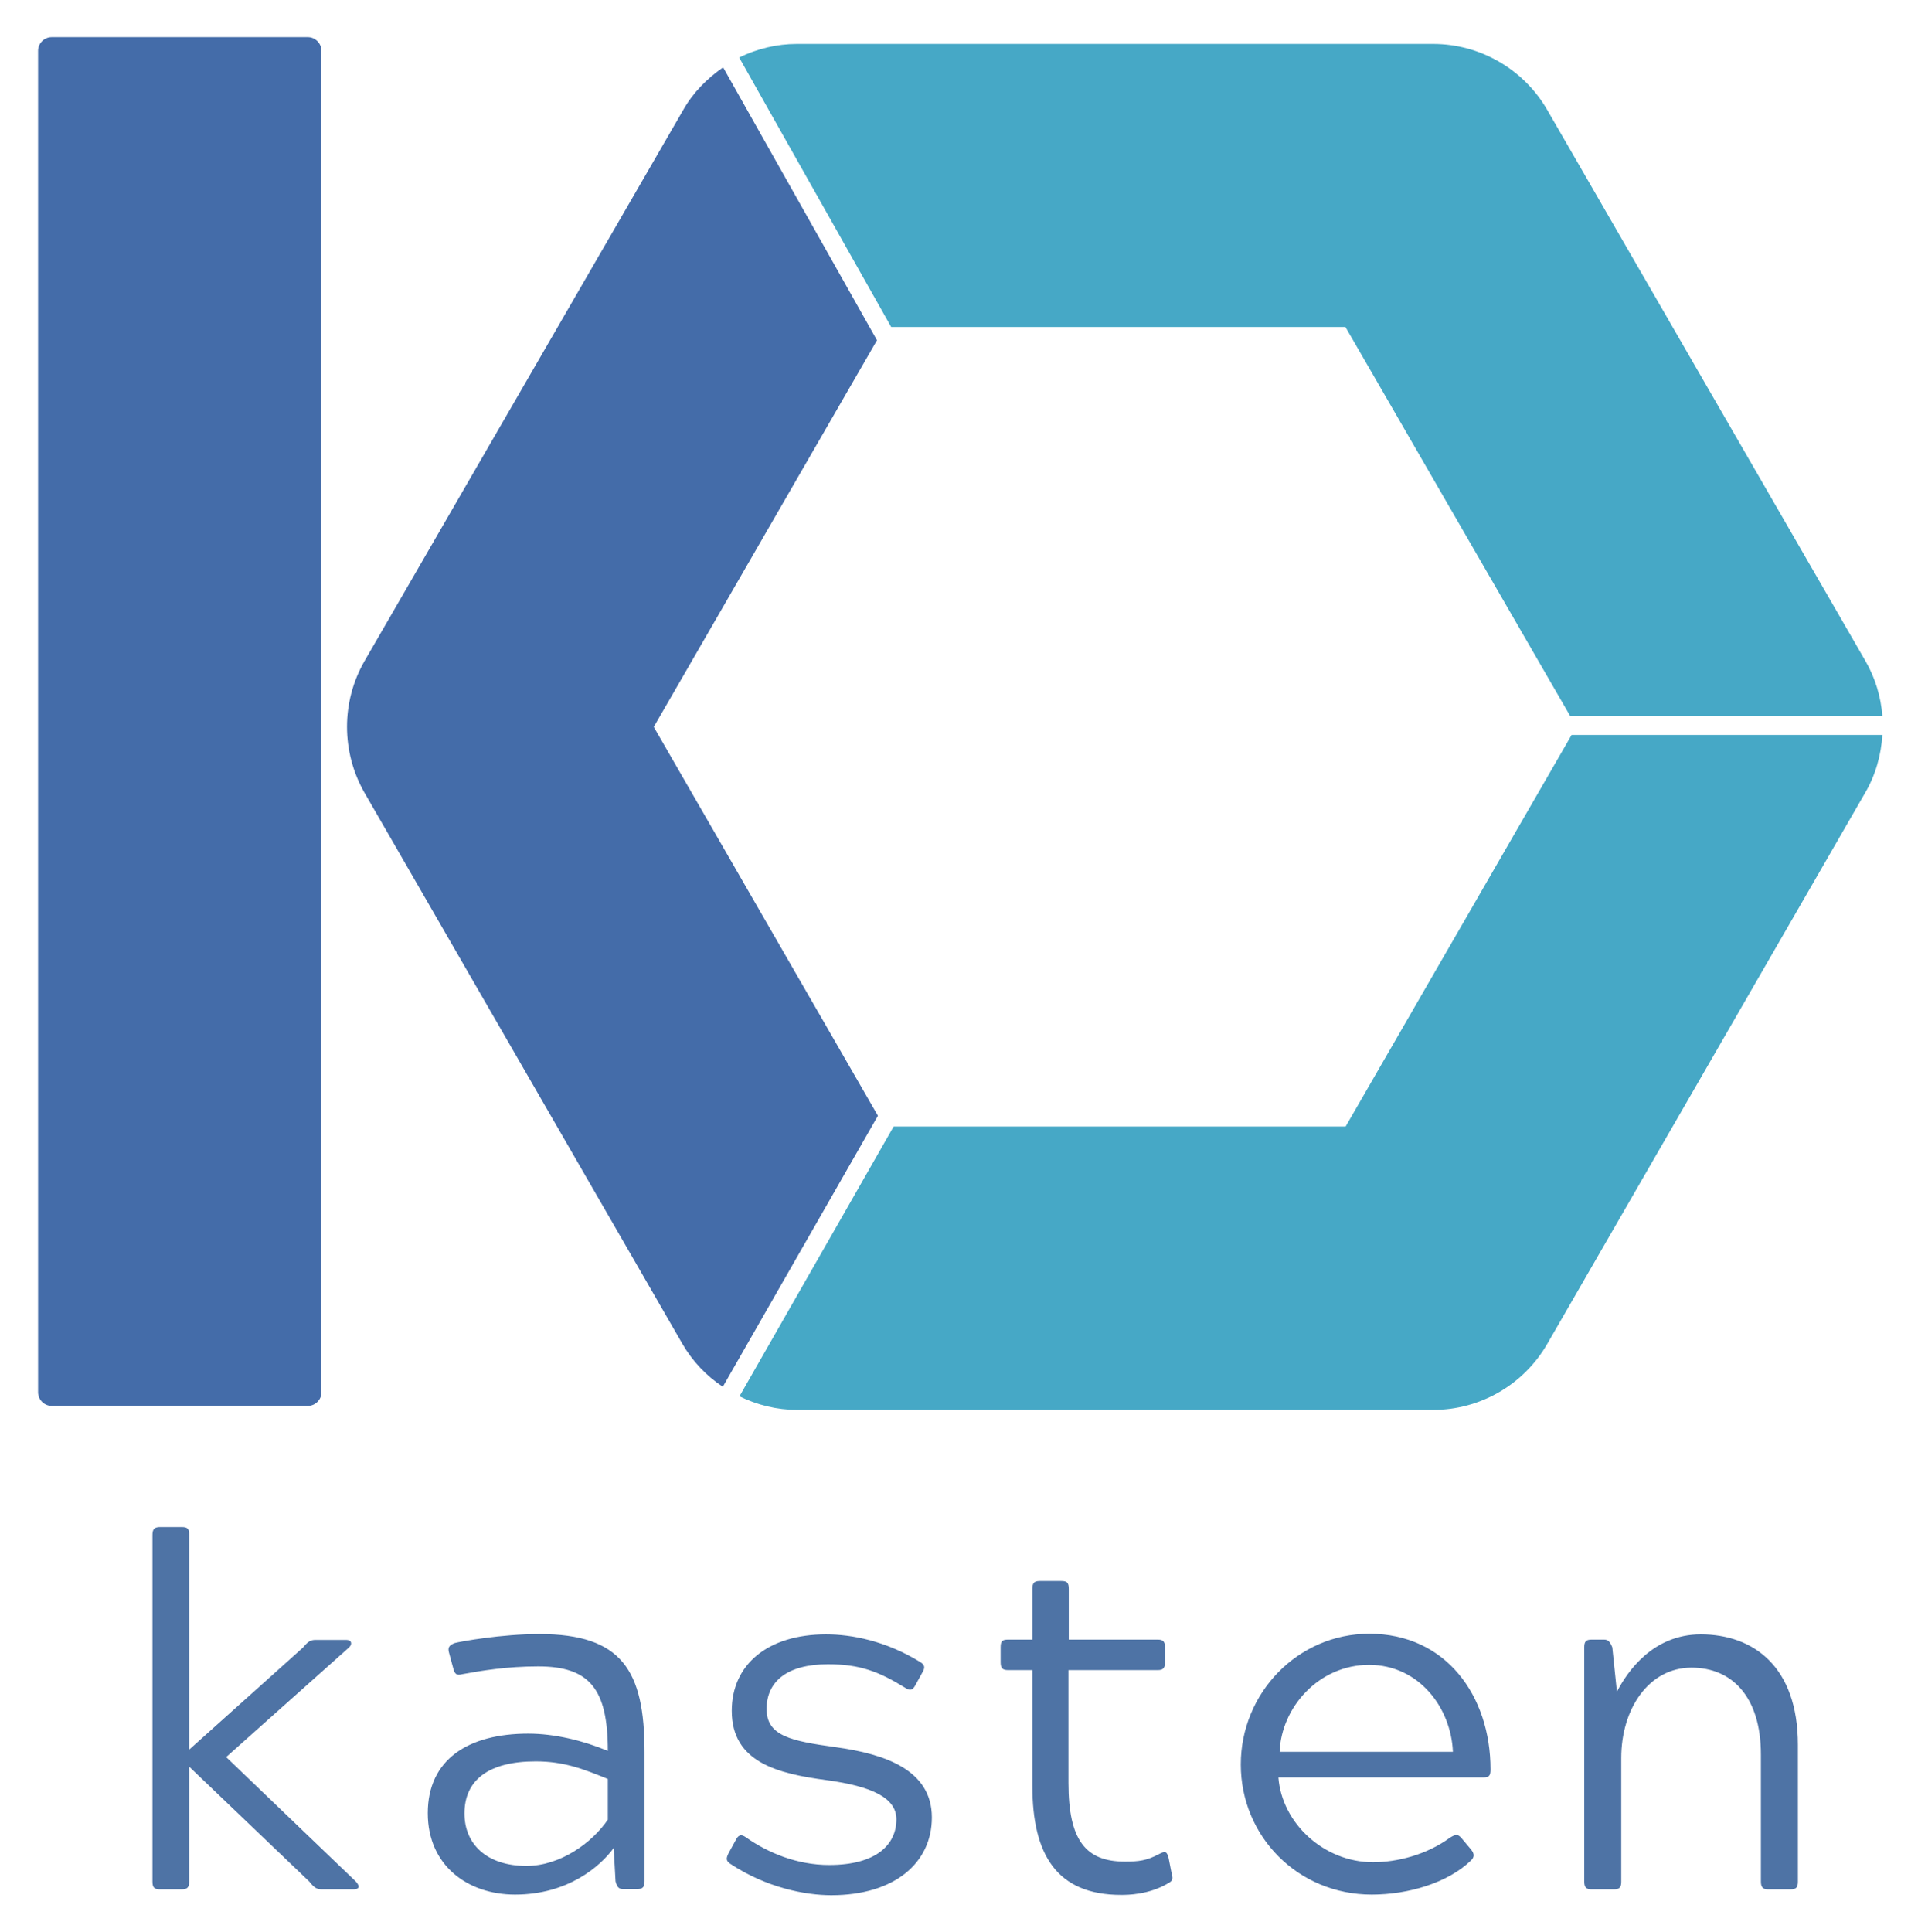 <svg xmlns="http://www.w3.org/2000/svg" role="img" viewBox="4.45 5.95 622.10 626.60"><title>Kasten logo</title><style>svg {enable-background:new 0 0 627.1 636}</style><style>.st65{fill:#446ca9}</style><path d="M104.3 461.9H21.2c-2.4 0-4.4-2-4.4-4.4V22.4c0-2.4 2-4.4 4.4-4.4h83.1c2.4 0 4.4 2 4.4 4.4v435.2c0 2.3-2 4.3-4.4 4.3z" class="st65"/><path fill="none" d="M293.5 112.1l2.1 3.6-5.4 3-1.3-2.4-72.4 125.4 72.7 126.1 1.1-1.8 5.3 3-1.3 2.3h146.6l73.3-127.1h-5.4v-6.1h4.9l-72.8-126z"/><path fill="#46a8c6" d="M440.9 112.1l72.8 126H615c-.5-6.2-2.3-12.3-5.5-17.8L506.3 41.6c-7.6-13.2-21.8-21.4-37-21.4H262.9c-6.6 0-13 1.6-18.7 4.4l49.3 87.4h147.4zm0 259.2H294.3l-50 87.5c5.7 2.8 12.1 4.4 18.7 4.4h206.3c15.3 0 29.4-8.2 37-21.4l103.1-178.7c3.4-5.8 5.2-12.3 5.6-18.8H514.2l-73.3 127z"/><path d="M216.5 241.7l72.4-125.4L239 27.8c-5.2 3.6-9.8 8.2-13 13.9L122.7 220.3c-7.6 13.2-7.6 29.5 0 42.8l103.1 178.7c3.3 5.7 7.8 10.4 13.1 13.9l50.3-87.9-72.7-126.1z" class="st65"/><g><path fill="#4e73a5" d="M119.9 616.2c1.7 1.9.6 2.5-.8 2.5h-10.2c-1.8 0-2.6-.6-4.1-2.5l-39-37.3v37.3c0 1.9-.6 2.5-2.5 2.5h-6.9c-1.9 0-2.5-.6-2.5-2.5V503.8c0-1.9.6-2.6 2.5-2.6h6.9c2.1 0 2.5.6 2.5 2.6v69.6l36.9-33.1c1.6-1.9 2.4-2.5 4.1-2.5h10c1.6 0 2.1 1.3.8 2.5l-39.8 35.5 42.1 40.4zm31.5-69.4l-1.3-4.8c-.5-1.7 0-2.5 1.9-3.2 1.9-.5 15.1-2.9 27.4-2.9 26.8 0 34.1 11.9 34.1 38.2v42c0 1.9-.6 2.5-2.4 2.5h-4.6c-1.3 0-1.9-.6-2.4-2.5l-.6-10.8c-4.3 5.9-14.8 15.1-32 15.1-15.3 0-28.3-9.4-28.3-26.4 0-17.4 13.1-25.8 32.6-25.8 8.4 0 17.7 2.2 25.8 5.6 0-20.1-5.9-27.4-22.6-27.4-10.2 0-18.5 1.4-24.5 2.5-2.2.6-2.6-.2-3.1-2.1zm3.7 47.3c0 9.9 7.2 17 20.1 17 11 0 21.3-7.5 26.4-15v-13.2c-8.1-3.3-14.3-5.7-23.4-5.7-15.2 0-23.1 6-23.1 16.9zm140.1 1.9c0-7-8-10.7-22.5-12.7-15.8-2.1-30.9-5.7-30.9-22.5 0-15.1 11.8-24.8 30.6-24.8 8.3 0 19.3 2.1 30.4 8.9 1.9 1.1 1.6 2.1.8 3.5l-2.1 3.8c-.8 1.6-1.6 2.4-3.5 1.1-8.6-5.3-14.7-7.6-25-7.6-13.4 0-19.9 5.7-19.9 14.5s8 10.4 22.5 12.4c15.8 2.2 31.1 7.3 31.1 22.8 0 14.7-12.1 25.2-32.6 25.2-8.4 0-21-2.4-32.8-10.2-1.4-1-1.4-1.7-.5-3.5l2.2-4c.8-1.6 1.6-2.4 3.5-1 7 4.9 16.4 8.9 26.9 8.9 15.4 0 21.8-6.7 21.8-14.8zm72.9 24.5c-21 0-28.8-13.2-28.8-35.3v-37.6h-7.8c-1.9 0-2.5-.6-2.5-2.6v-4.8c0-2.1.6-2.5 2.5-2.5h7.8v-16.4c0-1.9.5-2.6 2.4-2.6h7c1.9 0 2.4.6 2.4 2.6v16.4h28.8c1.7 0 2.4.5 2.4 2.5v4.8c0 1.9-.5 2.6-2.4 2.6H351v36.6c0 18.6 5.6 25.5 18.3 25.5 4.5 0 7-.3 11-2.4 2.1-1.1 2.6-1 3.2 1.3l1 5.1c.5 1.6.3 2.2-1.1 3-6.4 3.8-13.3 3.8-15.3 3.8zm113.5-14.7c1.1 1.4 1.1 2.4 0 3.5-7.5 7.3-20.4 11.1-32.2 11.1-24 0-42.5-18.9-42.5-42.2 0-23.2 18.5-42.4 41.7-42.4 24.8 0 39.3 20.1 39.3 44 0 1.9-.3 2.6-2.4 2.6h-66.4c1.1 14.8 14.7 27.5 30.7 27.5 7.8 0 17.4-2.4 25-8 1.7-1 2.4-1.3 3.7.2l3.1 3.7zm-5.9-31.7c-.6-14.3-11-28.2-27.2-28.2-16.4 0-28.5 13.9-29 28.2h56.2zm53.2-19.5c3.3-6.4 11.6-18.6 27.2-18.6 17 0 31.5 10.4 31.5 35.8v44.4c0 1.9-.6 2.5-2.4 2.5H578c-1.7 0-2.4-.6-2.4-2.5V575c0-18.9-9.5-28.2-22.5-28.2-13.9 0-22.8 13.4-22.8 29.3v40.1c0 1.9-.6 2.5-2.4 2.5h-7.2c-1.7 0-2.4-.6-2.4-2.5v-76c0-1.9.6-2.5 2.4-2.5h4c1.3 0 1.9.6 2.7 2.5l1.5 14.4z"/></g></svg>